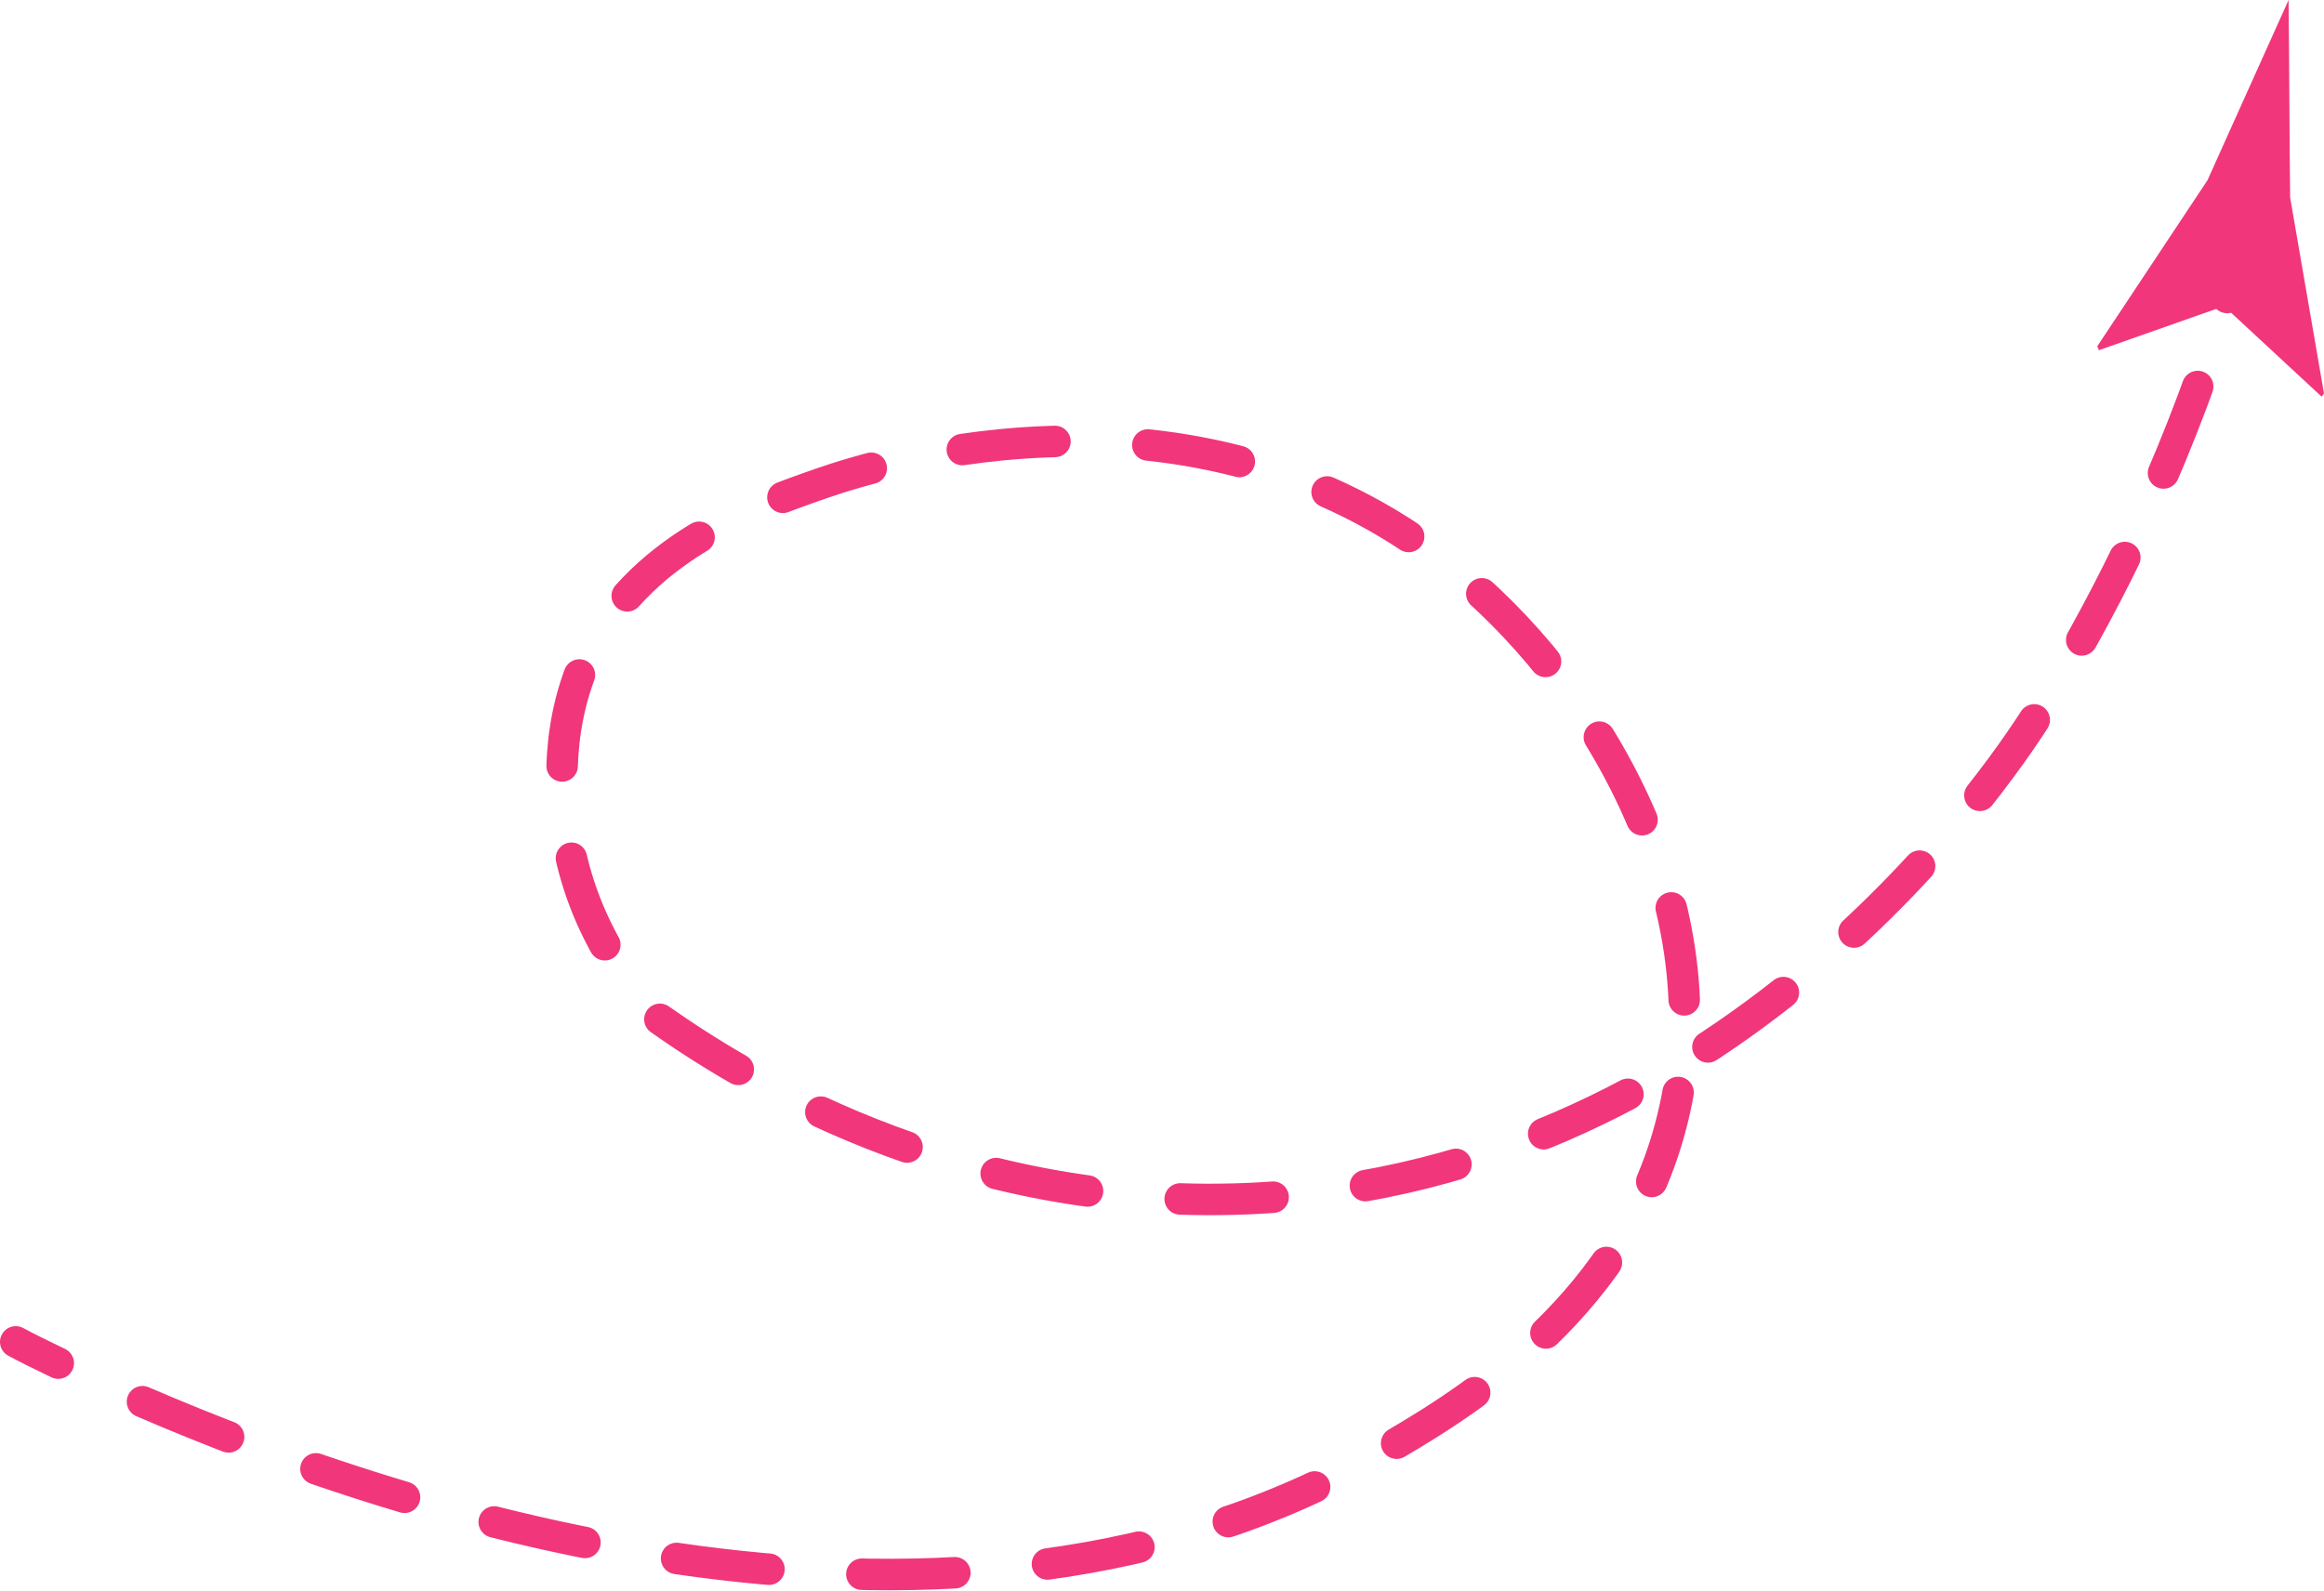 <?xml version="1.0" encoding="utf-8"?>
<!-- Generator: Adobe Illustrator 23.0.1, SVG Export Plug-In . SVG Version: 6.00 Build 0)  -->
<svg version="1.1" id="Слой_1" xmlns="http://www.w3.org/2000/svg" xmlns:xlink="http://www.w3.org/1999/xlink" x="0px" y="0px"
	 viewBox="0 0 295.2 202.1" style="enable-background:new 0 0 295.2 202.1;" xml:space="preserve">
<style type="text/css">
	.st0{fill:none;stroke:#F1367B;stroke-width:4;stroke-linecap:round;stroke-miterlimit:10;}
	.st1{fill:none;stroke:#F1367B;stroke-width:4;stroke-linecap:round;stroke-miterlimit:10;stroke-dasharray:11.817,11.817;}
	.st2{fill:#F1367B;}
</style>
<g>
	<g>
		<path class="st0" d="M2,170.5c1.3,0.7,3.1,1.6,5.4,2.7"/>
		<path class="st1" d="M18.1,178.1c32.9,14.2,103.2,37.8,157.2,6.5c9.5-5.5,30.4-17.6,36.8-41.1c7.4-27-8.2-54.9-26.3-70.2
			c-32.7-27.6-74.2-14.4-81.4-11.9c-8.6,3-23.6,8.2-30,22.4c-4.3,9.6-2.9,19.2-2.4,22.3c2,12.4,8.9,20.4,11.8,23.4
			c9.8,6.9,37.2,24.4,74.7,22.8c63.2-2.7,97.6-57.1,100.7-62.1c7.2-11.6,15.3-27.1,21.8-46.3c0-0.1,0.1-0.3,0.1-0.4"/>
		<path class="st0" d="M282.9,37.8c0.6-1.9,1.1-3.9,1.7-5.8"/>
		<g>
			<path class="st2" d="M282.5,38.9l-15.9,5.6l-0.2-0.5l14-21.1c3.4-7.6,6.9-15.3,10.3-22.9c0.1,8.4,0.1,16.8,0.2,25.1l4.3,24.9
				l-0.3,0.4L282.5,38.9z"/>
		</g>
	</g>
</g>
</svg>
